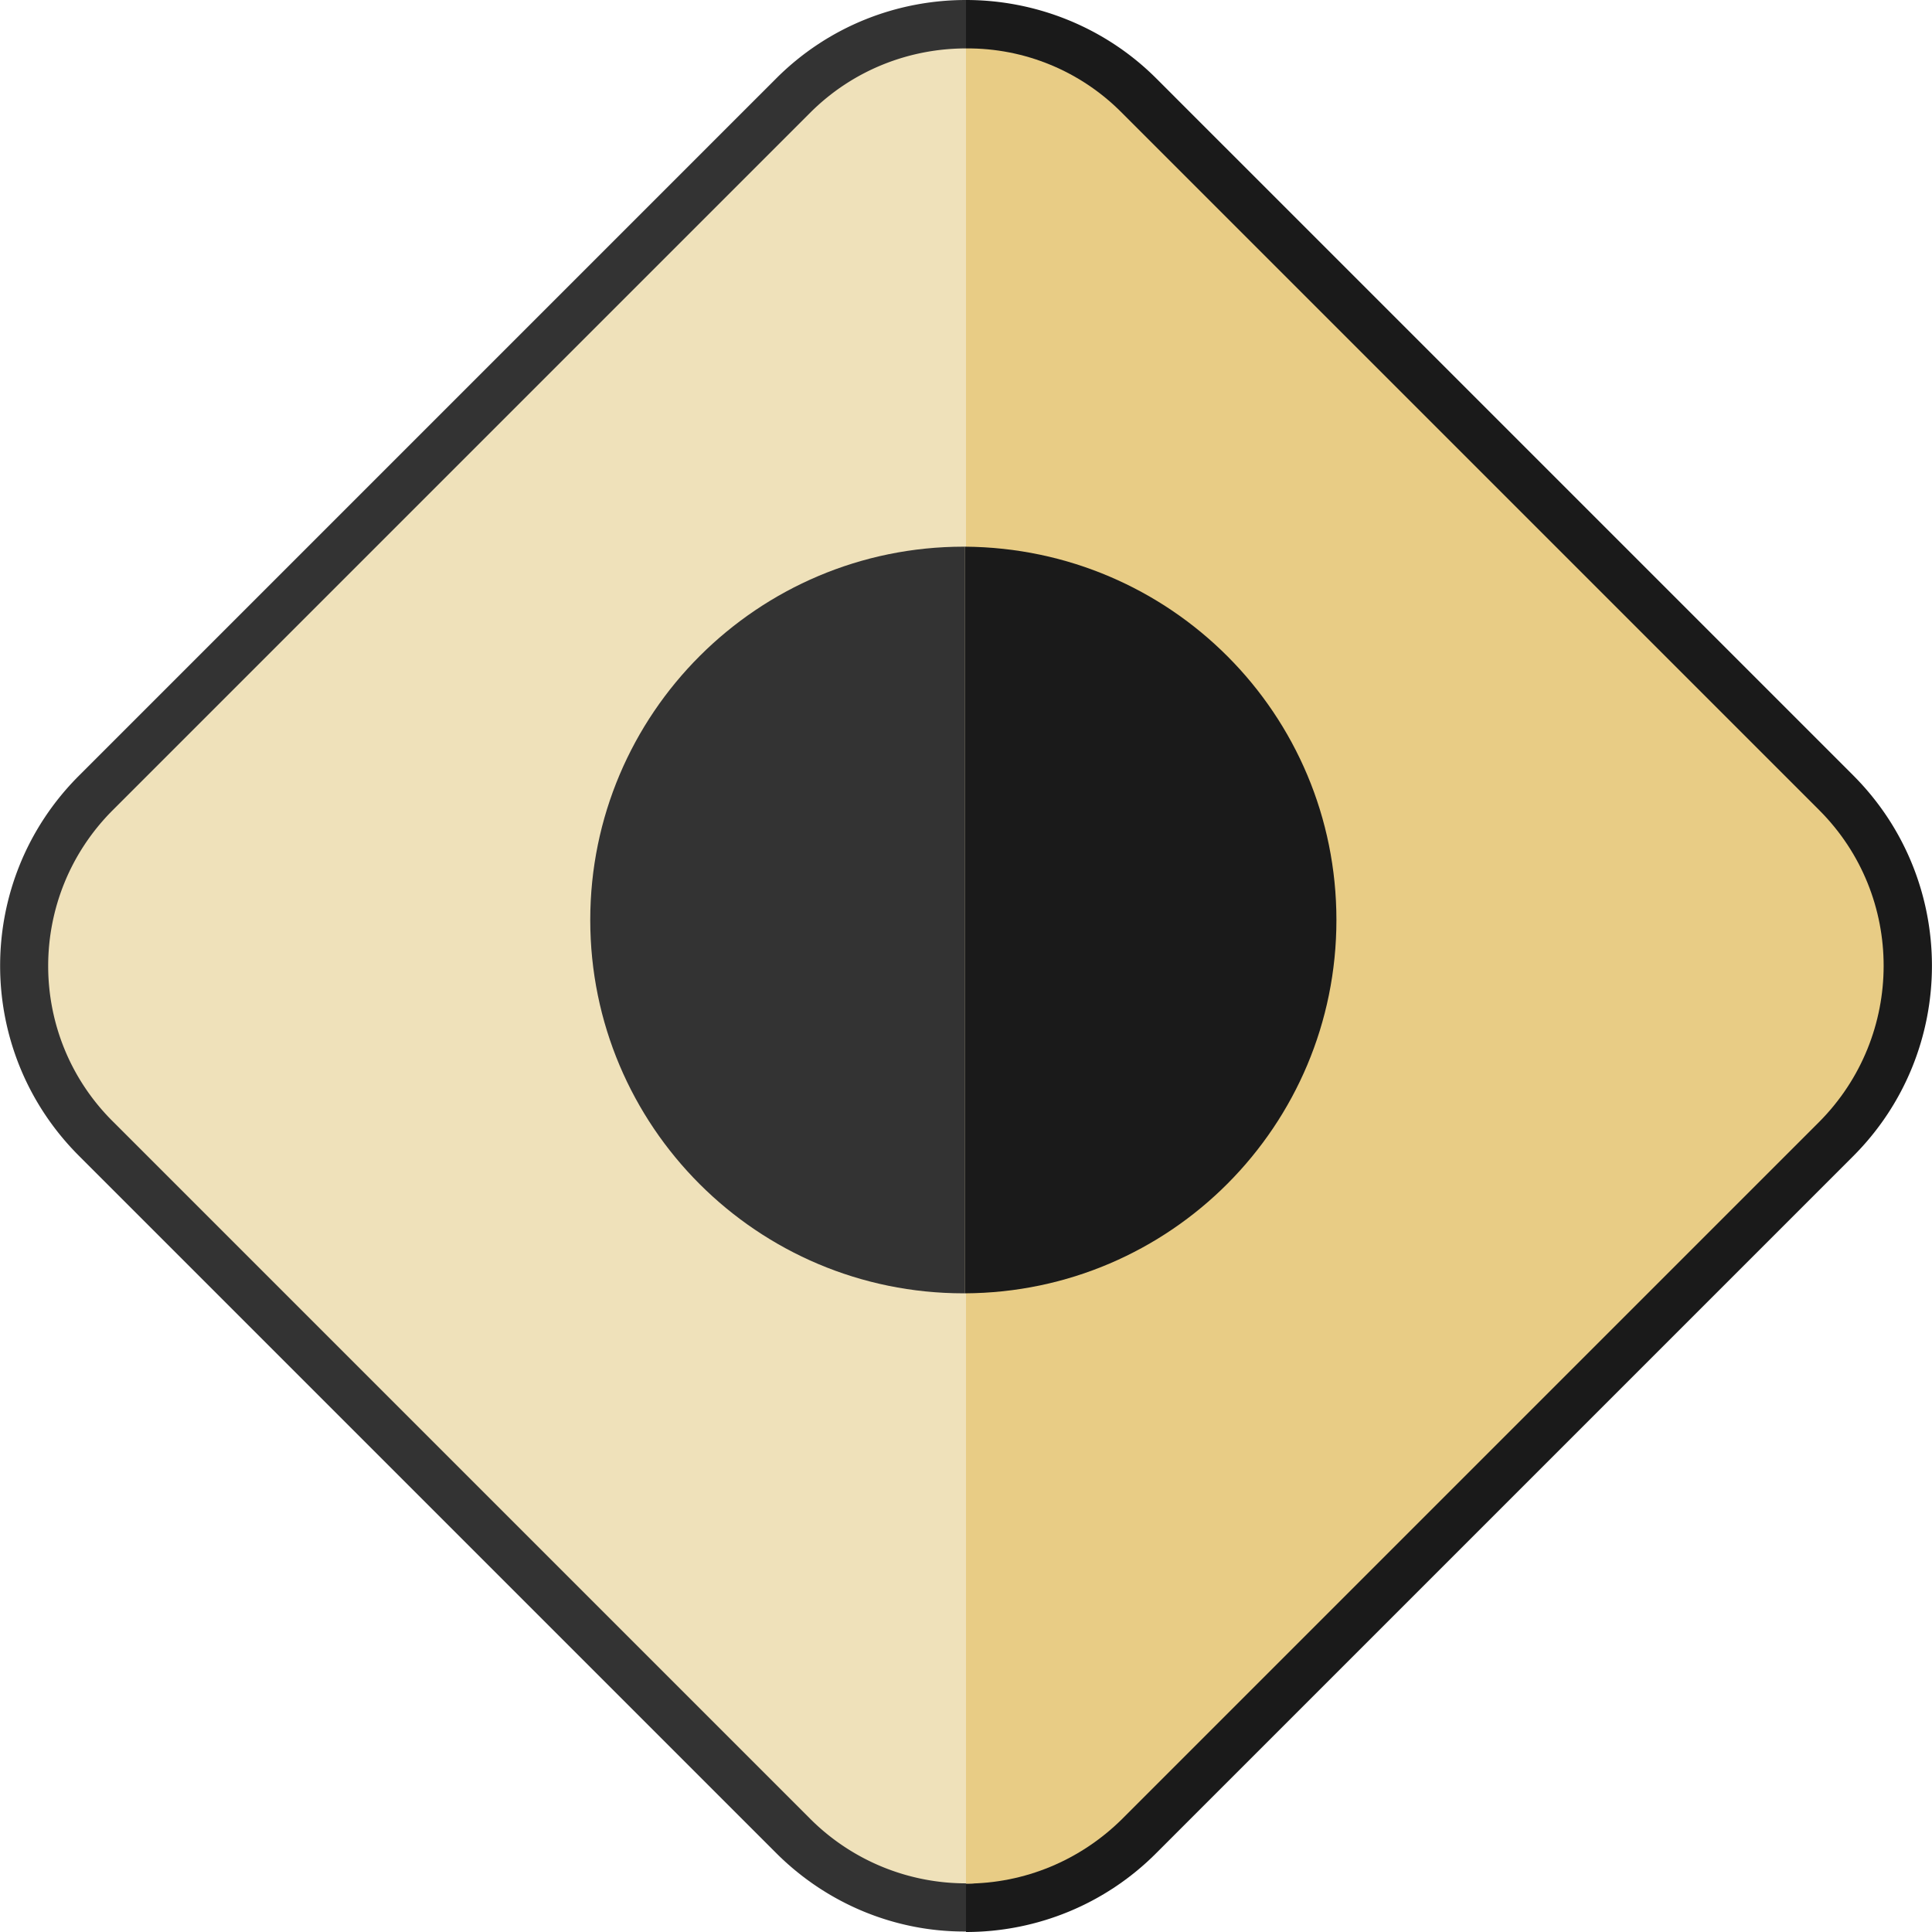 <svg xmlns="http://www.w3.org/2000/svg" viewBox="0 0 399 399"><path d="M203.1 378.8h-.1.1zm1.8-.3h-.2c.1.1.1 0 .2 0zM199.5 20V0c-14.2 0-28.4 5.4-39.2 16.2l-144 144c-21.7 21.7-21.7 56.8 0 78.5l144 144c10.4 10.4 24.5 16.3 39.2 16.2v-20a35.44 35.44 0 0 1-25.1-10.4l-144-144a35.43 35.43 0 0 1 0-50.2l144-144c6.9-6.9 15.9-10.3 24.9-10.4m7.2 358.4z" fill="#333"/><path d="M382.8 160.2l-144-144C228.4 5.8 214.2 0 199.5 0v20a35.42 35.42 0 0 1 25.1 10.4l144 144a35.43 35.43 0 0 1 0 50.2l-144 144c-6.6 6.7-15.7 10.4-25.1 10.4v20c14.7 0 28.8-5.8 39.2-16.2l144-144c21.7-21.7 21.7-56.9.1-78.6z" fill="#1a1a1a"/><path d="M199.5 389V10c-11.6 0-23.3 4.4-32.2 13.3l-144 144c-17.8 17.8-17.8 46.6 0 64.3l144 144a45.5 45.5 0 0 0 34.4 13.3c-.7.1-1.5.1-2.2.1z" fill="#efe1ba"/><path d="M375.7 167.3l-144-144c-8.5-8.6-20.1-13.4-32.2-13.3v379c12.1 0 23.6-4.8 32.2-13.3l144-144c17.7-17.8 17.8-46.6 0-64.4z" fill="#e8cc85"/><path d="M199.3 267.1V112.9h-.3c-42.5 0-77.1 34.5-77.1 77.1s34.5 77.1 77.1 77.1h.3z" fill="#333"/><path d="M199.3 112.9v154.2c42.4-.2 76.7-34.6 76.7-77.1s-34.2-76.8-76.7-77.1z" fill="#1a1a1a"/></svg>